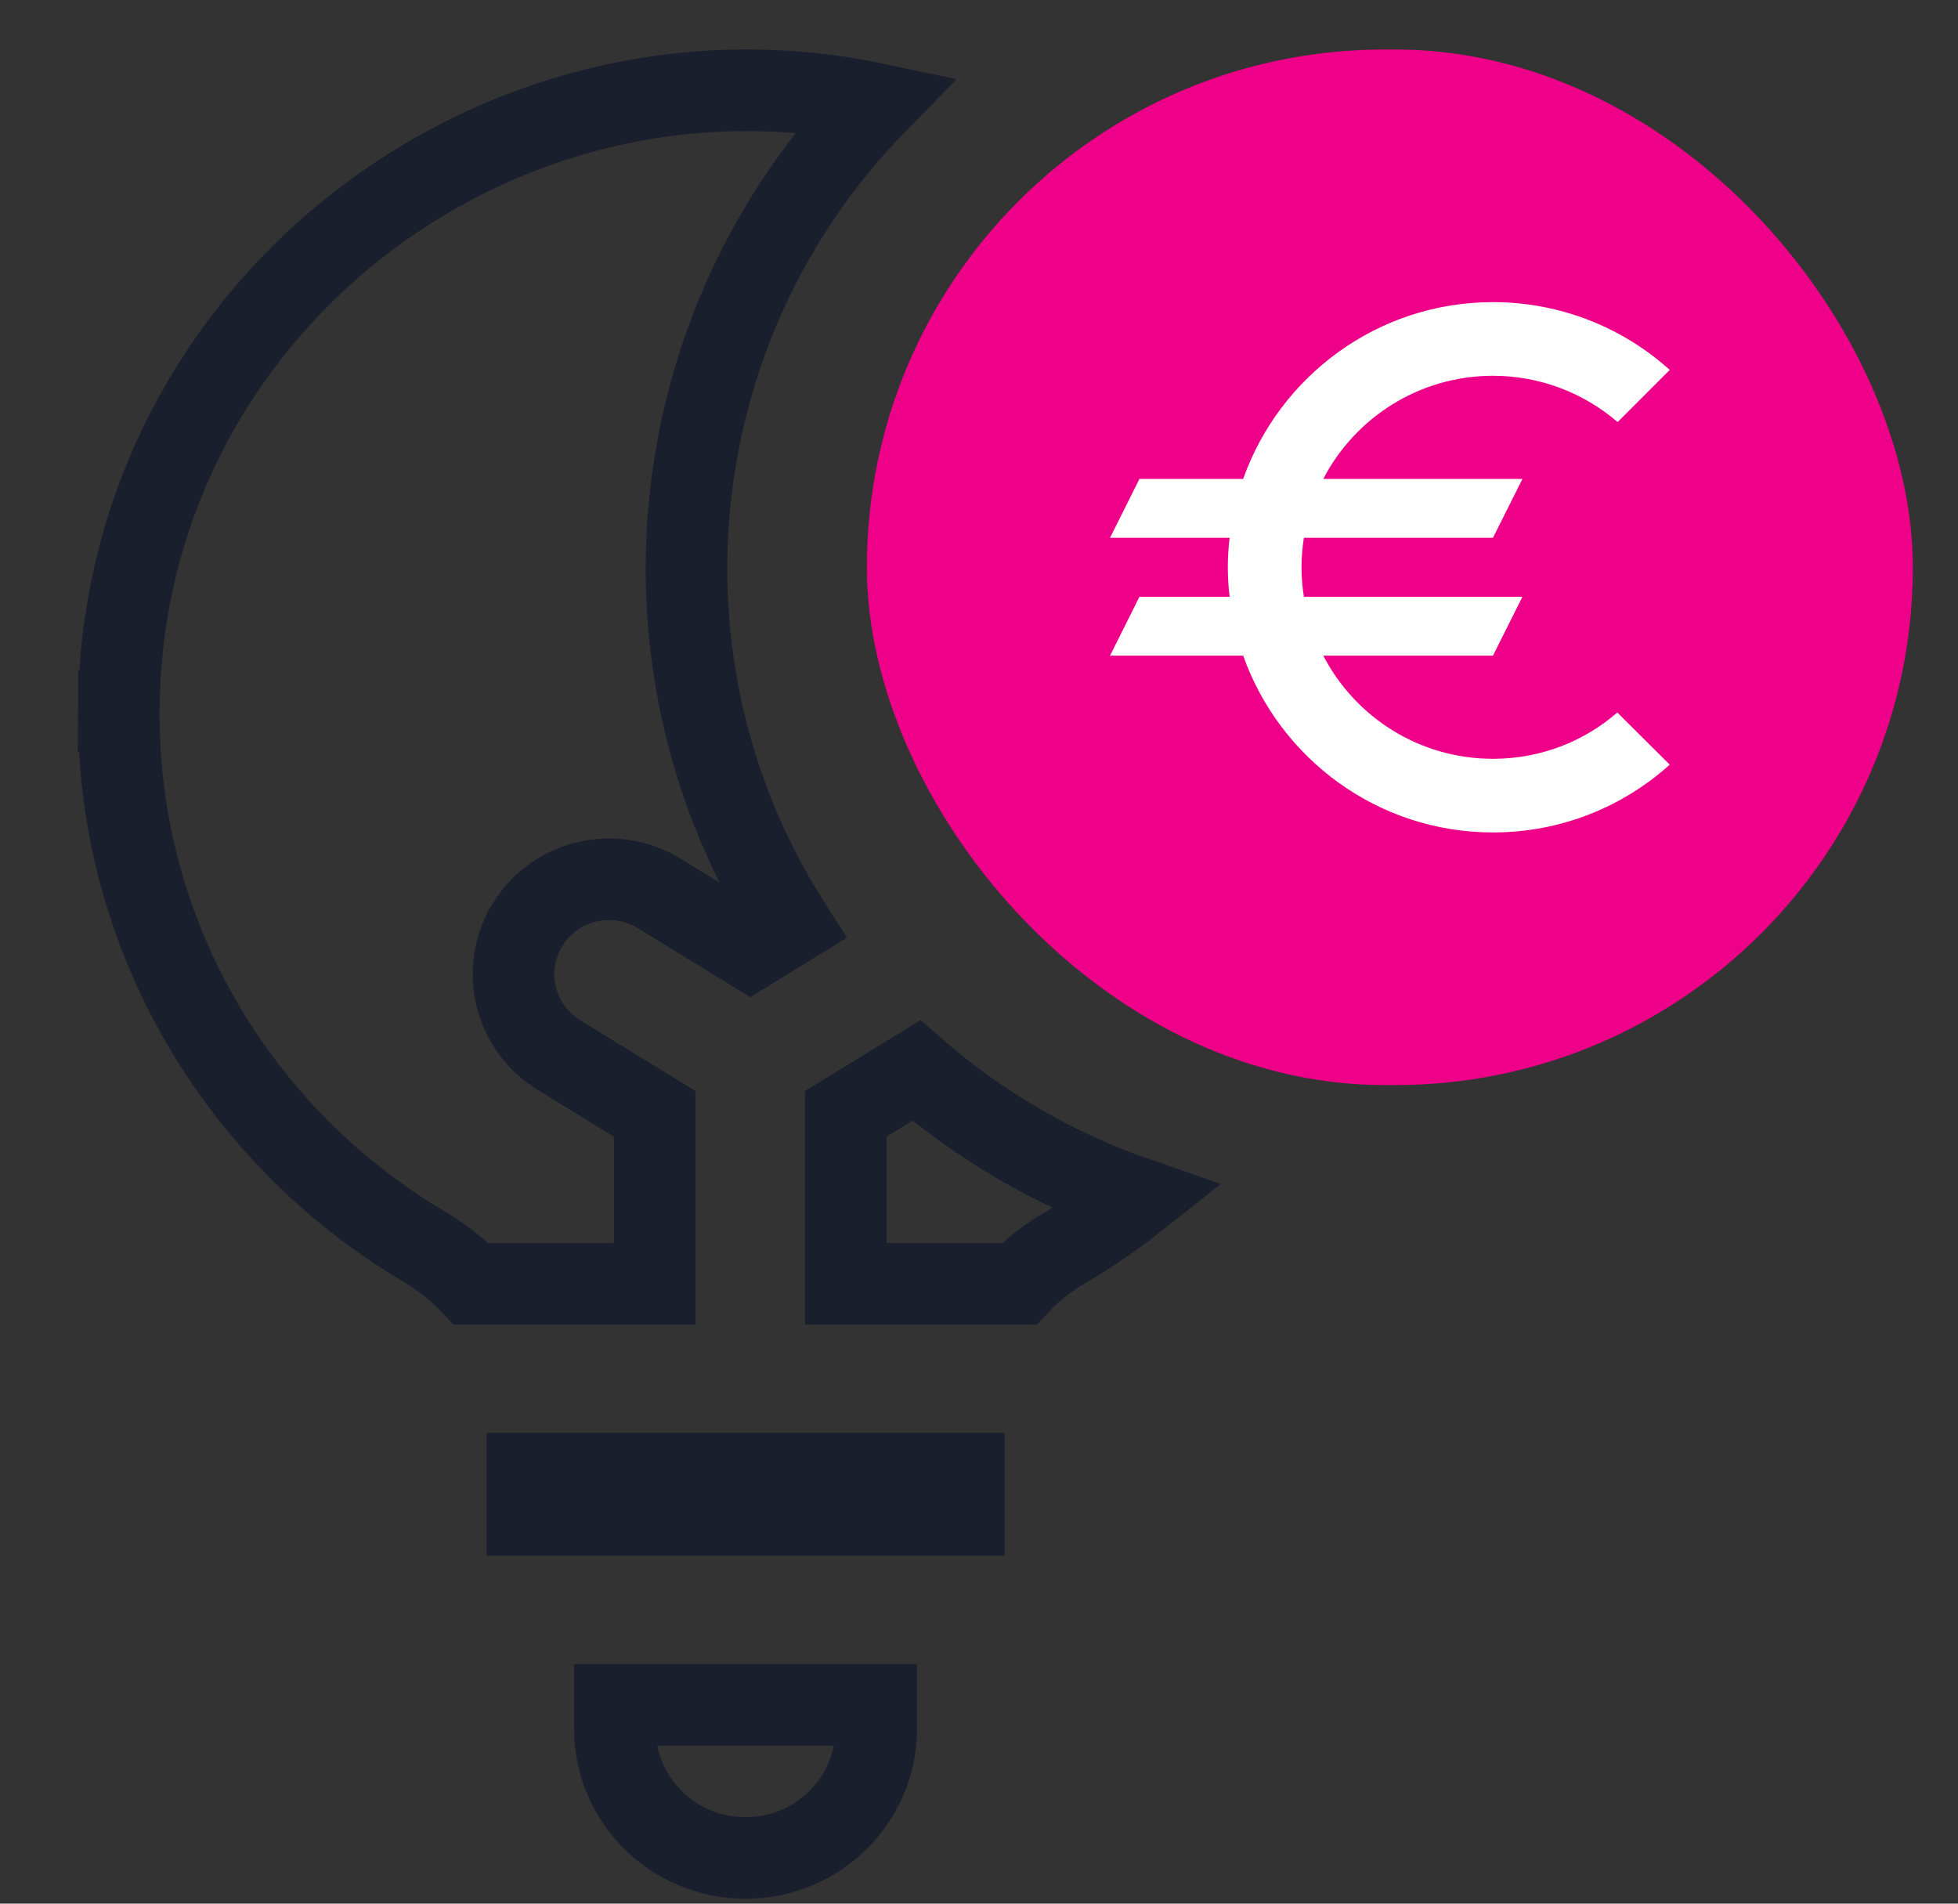 <svg width="36" height="35" viewBox="0 0 36 35" fill="none" xmlns="http://www.w3.org/2000/svg">
<rect x="0" y="0" width="36" height="35" fill="#333333" stroke="none"/>
<g clip-path="url(#clip0_2118_944)">
<path d="M2.184 13.079C2.217 5.708 9.108 0.433 16.098 1.908C12.13 5.972 11.492 12.245 14.53 17.001L13.794 17.453L12.12 16.426L12.12 16.426C11.3 15.922 10.22 16.17 9.707 16.988L9.707 16.989C9.191 17.812 9.451 18.891 10.275 19.397L10.275 19.397L12.038 20.479V23.602H8.66C8.416 23.344 8.134 23.118 7.819 22.932C4.394 20.914 2.165 17.225 2.184 13.079ZM2.184 13.079L1.434 13.076L2.184 13.079Z" stroke="#1A1F2E" stroke-width="1.5"/>
<path d="M9.696 27.094H17.72V27.852H9.696V27.094Z" stroke="#1A1F2E" stroke-width="1.5"/>
<path d="M19.549 22.96L19.549 22.96C19.246 23.137 18.975 23.354 18.74 23.602H15.55V20.479C15.799 20.326 16.015 20.194 16.202 20.079C16.475 19.912 16.686 19.782 16.848 19.683C18.026 20.704 19.401 21.508 20.91 22.03C20.48 22.371 20.025 22.683 19.549 22.96Z" stroke="#1A1F2E" stroke-width="1.5"/>
<rect x="16.438" y="1.41" width="18.232" height="18.04" rx="9.02" fill="#EE0088"/>
<rect x="16.438" y="1.41" width="18.232" height="18.04" rx="9.02" stroke="#EE0088"/>
<path d="M27.45 13.951C26.091 13.951 24.915 13.182 24.33 12.055H27.45L27.992 10.972H23.973C23.946 10.793 23.93 10.614 23.93 10.43C23.93 10.246 23.946 10.067 23.973 9.888H27.45L27.992 8.805H24.33C24.915 7.678 26.096 6.909 27.45 6.909C28.322 6.909 29.124 7.229 29.742 7.76L30.7 6.801C29.839 6.026 28.696 5.555 27.45 5.555C25.327 5.555 23.529 6.915 22.857 8.805H20.95L20.409 9.888H22.608C22.586 10.067 22.575 10.246 22.575 10.43C22.575 10.614 22.586 10.793 22.608 10.972H20.95L20.409 12.055H22.857C23.529 13.945 25.327 15.305 27.45 15.305C28.702 15.305 29.839 14.834 30.7 14.059L29.736 13.1C29.124 13.631 28.328 13.951 27.45 13.951Z" fill="white"/>
<path d="M13.707 34.16C12.376 34.16 11.305 33.089 11.305 31.789V31.344H16.11V31.789C16.11 33.089 15.039 34.16 13.707 34.16Z" stroke="#1A1F2E" stroke-width="1.5"/>
</g>
<defs>
<clipPath id="clip0_2118_944">
<rect width="34.343" height="34" fill="white" transform="translate(0.828 0.91)"/>
</clipPath>
</defs>
</svg>
